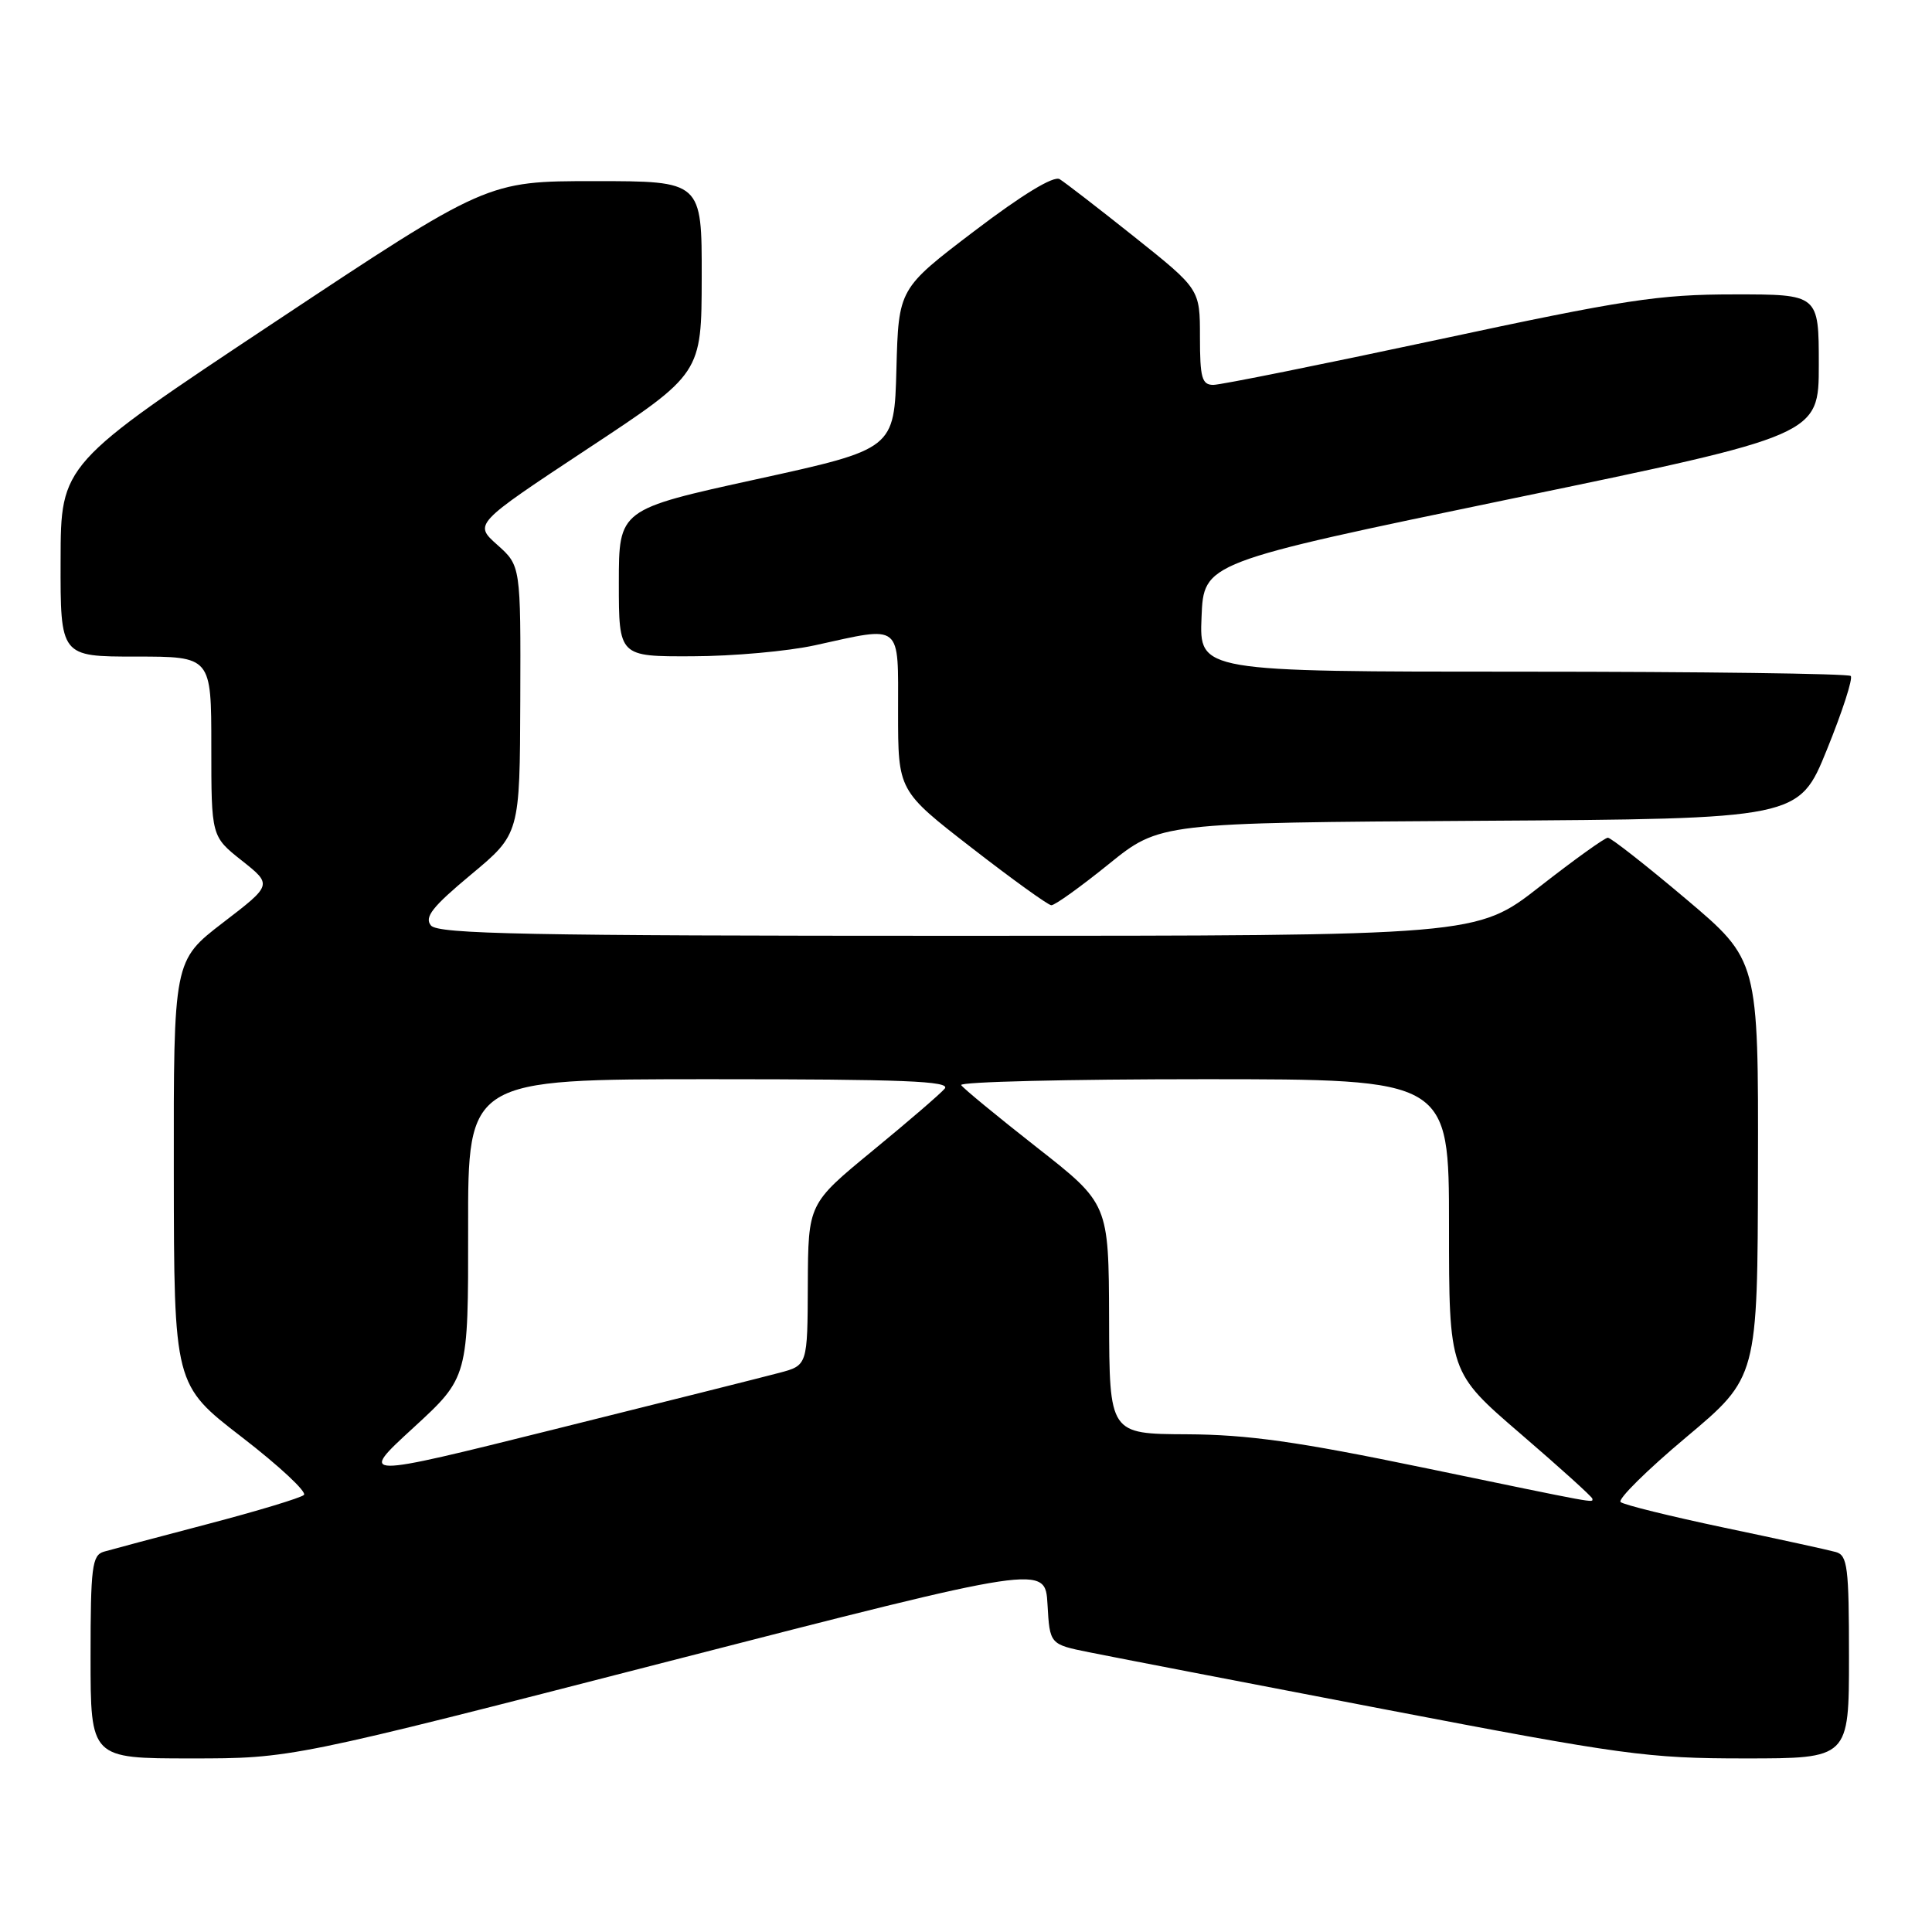 <?xml version="1.0" encoding="UTF-8" standalone="no"?>
<!DOCTYPE svg PUBLIC "-//W3C//DTD SVG 1.1//EN" "http://www.w3.org/Graphics/SVG/1.1/DTD/svg11.dtd" >
<svg xmlns="http://www.w3.org/2000/svg" xmlns:xlink="http://www.w3.org/1999/xlink" version="1.1" viewBox="0 0 256 256">
 <g >
 <path fill="currentColor"
d=" M 88.54 220.15 C 138.50 207.31 138.50 207.31 138.80 212.59 C 139.10 217.88 139.10 217.88 144.30 218.93 C 147.16 219.51 164.77 222.91 183.44 226.49 C 215.04 232.55 218.34 233.00 231.19 233.00 C 245.00 233.00 245.00 233.00 245.00 219.57 C 245.00 207.63 244.81 206.08 243.25 205.65 C 242.29 205.38 235.65 203.93 228.50 202.43 C 221.35 200.92 215.16 199.40 214.74 199.03 C 214.32 198.67 218.23 194.80 223.43 190.44 C 232.89 182.50 232.89 182.50 232.94 154.86 C 233.00 127.23 233.00 127.23 223.39 119.11 C 218.11 114.65 213.45 111.00 213.05 111.00 C 212.65 111.00 208.57 113.93 204.00 117.50 C 195.68 124.00 195.68 124.00 126.96 124.00 C 69.91 124.00 58.05 123.77 57.10 122.63 C 56.20 121.53 57.28 120.16 62.42 115.88 C 68.88 110.50 68.88 110.50 68.94 92.74 C 69.00 74.97 69.00 74.97 65.90 72.20 C 62.79 69.43 62.79 69.43 77.87 59.46 C 92.96 49.50 92.96 49.50 92.98 36.75 C 93.00 24.00 93.00 24.00 78.77 24.00 C 64.54 24.00 64.54 24.00 36.29 42.75 C 8.05 61.50 8.05 61.50 8.03 74.25 C 8.00 87.00 8.00 87.00 18.00 87.00 C 28.00 87.00 28.00 87.00 28.00 98.92 C 28.00 110.83 28.00 110.83 32.04 114.03 C 36.09 117.24 36.09 117.24 29.54 122.26 C 23.00 127.29 23.00 127.29 23.03 155.39 C 23.06 183.50 23.06 183.50 32.05 190.43 C 36.99 194.24 40.69 197.69 40.27 198.09 C 39.85 198.48 34.10 200.22 27.50 201.95 C 20.90 203.68 14.71 205.33 13.75 205.61 C 12.20 206.08 12.00 207.64 12.00 219.57 C 12.00 233.00 12.00 233.00 25.29 233.00 C 38.59 233.00 38.59 233.00 88.54 220.15 Z  M 146.90 114.51 C 153.69 109.02 153.69 109.02 196.03 108.76 C 238.36 108.50 238.36 108.50 242.08 99.32 C 244.13 94.27 245.55 89.88 245.23 89.57 C 244.92 89.26 225.37 89.00 201.79 89.00 C 158.91 89.00 158.91 89.00 159.21 81.77 C 159.50 74.54 159.50 74.54 200.25 66.09 C 241.00 57.65 241.00 57.65 241.00 48.32 C 241.00 39.00 241.00 39.00 229.75 39.01 C 219.80 39.01 215.28 39.70 190.52 45.01 C 175.13 48.30 161.74 51.00 160.77 51.00 C 159.26 51.00 159.00 50.05 159.00 44.66 C 159.00 38.32 159.00 38.32 150.34 31.41 C 145.57 27.61 141.10 24.16 140.41 23.74 C 139.61 23.26 135.45 25.79 129.10 30.62 C 119.07 38.25 119.07 38.25 118.78 48.88 C 118.50 59.50 118.50 59.50 100.25 63.50 C 82.00 67.50 82.00 67.50 82.00 77.25 C 82.00 87.00 82.00 87.00 91.75 86.96 C 97.11 86.95 104.42 86.29 108.00 85.50 C 119.65 82.94 119.00 82.41 119.00 94.39 C 119.00 104.78 119.00 104.78 128.75 112.34 C 134.11 116.50 138.86 119.92 139.30 119.95 C 139.75 119.98 143.16 117.53 146.90 114.51 Z  M 188.50 194.45 C 171.95 191.02 165.33 190.09 157.25 190.05 C 147.00 190.00 147.00 190.00 146.96 174.75 C 146.91 159.50 146.91 159.50 137.38 152.03 C 132.13 147.91 127.62 144.20 127.36 143.78 C 127.10 143.35 141.53 143.00 159.44 143.00 C 192.00 143.00 192.00 143.00 192.00 162.41 C 192.00 181.83 192.00 181.83 201.50 190.00 C 206.72 194.49 211.00 198.36 211.00 198.59 C 211.00 199.14 212.24 199.37 188.50 194.45 Z  M 54.78 189.18 C 62.05 182.50 62.05 182.50 62.03 162.75 C 62.00 143.00 62.00 143.00 94.12 143.00 C 119.72 143.00 126.03 143.25 125.18 144.25 C 124.60 144.94 120.29 148.65 115.60 152.50 C 107.09 159.50 107.09 159.50 107.04 170.21 C 107.00 180.92 107.00 180.92 103.25 181.91 C 101.19 182.46 87.80 185.82 73.50 189.38 C 47.50 195.86 47.50 195.86 54.78 189.18 Z "/>
</g>
</svg>
